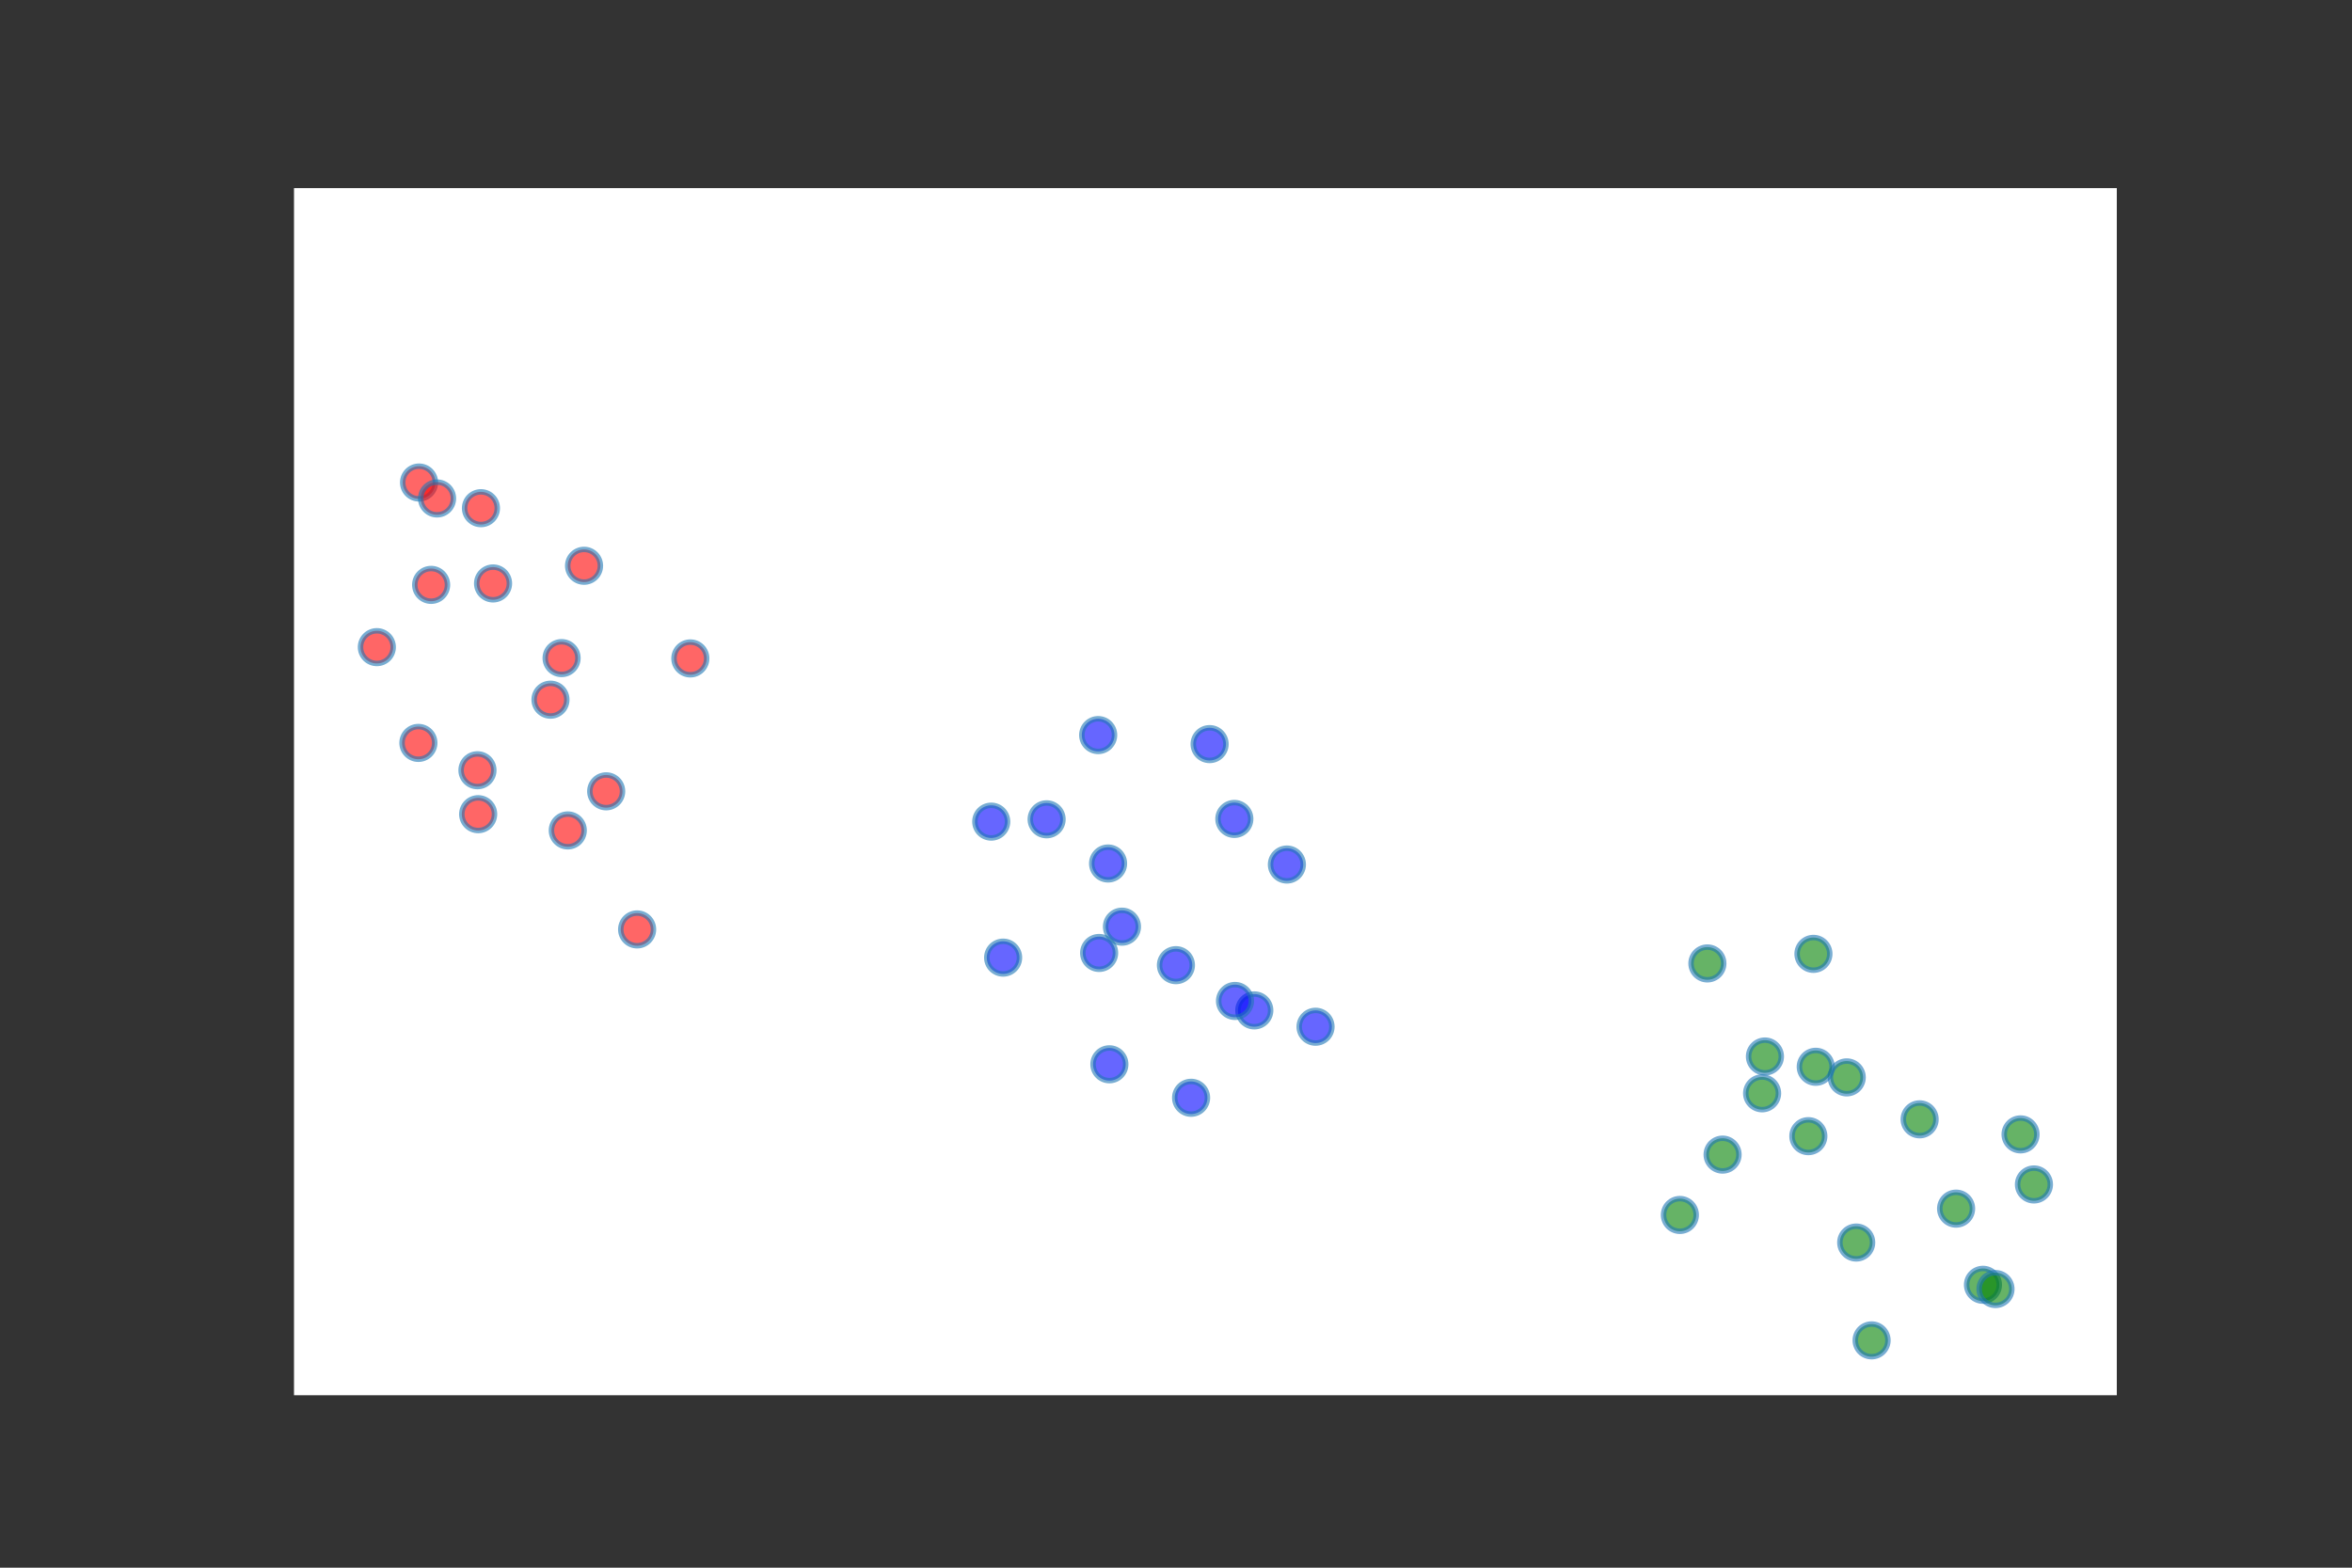 <?xml version="1.0" encoding="utf-8"?>
<svg xmlns:xlink="http://www.w3.org/1999/xlink" width="432pt" height="288pt" viewBox="0 0 432 288" xmlns="http://www.w3.org/2000/svg" version="1.1">
  <rect x="0" y="0" width="432" height="288" fill="#333333" stroke="none"/>
  <g id="figure_1">
    <g id="patch_1">
      <path d="M 0 288 L 432 288 L 432 0 L 0 0 L 0 288 z" style="fill: none"/>
    </g>
    <g id="axes_1">
      <g id="patch_2">
        <path d="M 54 256.32 L 388.8 256.32 L 388.8 34.56 L 54 34.56 z" style="fill: #ffffff"/>
      </g>
      <g id="PathCollection_1">
        <defs>
          <path id="mff18f4611d" d="M 0 3 C 0.796 3 1.559 2.684 2.121 2.121 C 2.684 1.559 3 0.796 3 0 C 3 -0.796 2.684 -1.559 2.121 -2.121 C 1.559 -2.684 0.796 -3 0 -3 C -0.796 -3 -1.559 -2.684 -2.121 -2.121 C -2.684 -1.559 -3 -0.796 -3 0 C -3 0.796 -2.684 1.559 -2.121 2.121 C -1.559 2.684 -0.796 3 0 3 z" style="stroke: #1f77b4; stroke-opacity: 0.6"/>
        </defs>
        <g clip-path="url(#pc6b76273d1)">
          <!-- Cluster 1 -->
          <use xlink:href="#mff18f4611d" x="104.287" y="152.557" style="fill: red; fill-opacity: 0.6; stroke: red; stroke-opacity: 0.6"/>
          <use xlink:href="#mff18f4611d" x="87.695" y="141.502" style="fill: red; fill-opacity: 0.6; stroke: red; stroke-opacity: 0.6"/>
          <use xlink:href="#mff18f4611d" x="79.186" y="107.448" style="fill: red; fill-opacity: 0.6; stroke: red; stroke-opacity: 0.6"/>
          <use xlink:href="#mff18f4611d" x="76.967" y="88.644" style="fill: red; fill-opacity: 0.6; stroke: red; stroke-opacity: 0.6"/>
          <use xlink:href="#mff18f4611d" x="90.561" y="107.185" style="fill: red; fill-opacity: 0.6; stroke: red; stroke-opacity: 0.6"/>
          <use xlink:href="#mff18f4611d" x="111.339" y="145.374" style="fill: red; fill-opacity: 0.6; stroke: red; stroke-opacity: 0.6"/>
          <use xlink:href="#mff18f4611d" x="76.846" y="136.48" style="fill: red; fill-opacity: 0.6; stroke: red; stroke-opacity: 0.6"/>
          <use xlink:href="#mff18f4611d" x="103.148" y="120.9" style="fill: red; fill-opacity: 0.6; stroke: red; stroke-opacity: 0.6"/>
          <use xlink:href="#mff18f4611d" x="69.218" y="118.886" style="fill: red; fill-opacity: 0.6; stroke: red; stroke-opacity: 0.6"/>
          <use xlink:href="#mff18f4611d" x="107.275" y="103.937" style="fill: red; fill-opacity: 0.6; stroke: red; stroke-opacity: 0.6"/>
          <use xlink:href="#mff18f4611d" x="80.277" y="91.572" style="fill: red; fill-opacity: 0.6; stroke: red; stroke-opacity: 0.6"/>
          <use xlink:href="#mff18f4611d" x="117.022" y="170.744" style="fill: red; fill-opacity: 0.6; stroke: red; stroke-opacity: 0.6"/>
          <use xlink:href="#mff18f4611d" x="126.797" y="120.961" style="fill: red; fill-opacity: 0.6; stroke: red; stroke-opacity: 0.6"/>
          <use xlink:href="#mff18f4611d" x="87.824" y="149.574" style="fill: red; fill-opacity: 0.6; stroke: red; stroke-opacity: 0.6"/>
          <use xlink:href="#mff18f4611d" x="88.337" y="93.359" style="fill: red; fill-opacity: 0.6; stroke: red; stroke-opacity: 0.6"/>
          <use xlink:href="#mff18f4611d" x="101.109" y="128.539" style="fill: red; fill-opacity: 0.6; stroke: red; stroke-opacity: 0.6"/>
          
          <!-- Cluster 2 -->
          <use xlink:href="#mff18f4611d" x="206.075" y="170.238" style="fill: blue; fill-opacity: 0.6; stroke: blue; stroke-opacity: 0.6"/>
          <use xlink:href="#mff18f4611d" x="218.771" y="201.672" style="fill: blue; fill-opacity: 0.6; stroke: blue; stroke-opacity: 0.6"/>
          <use xlink:href="#mff18f4611d" x="184.247" y="175.925" style="fill: blue; fill-opacity: 0.6; stroke: blue; stroke-opacity: 0.6"/>
          <use xlink:href="#mff18f4611d" x="203.764" y="195.521" style="fill: blue; fill-opacity: 0.6; stroke: blue; stroke-opacity: 0.6"/>
          <use xlink:href="#mff18f4611d" x="230.382" y="185.62" style="fill: blue; fill-opacity: 0.6; stroke: blue; stroke-opacity: 0.6"/>
          <use xlink:href="#mff18f4611d" x="215.986" y="177.311" style="fill: blue; fill-opacity: 0.6; stroke: blue; stroke-opacity: 0.6"/>
          <use xlink:href="#mff18f4611d" x="226.838" y="183.884" style="fill: blue; fill-opacity: 0.6; stroke: blue; stroke-opacity: 0.6"/>
          <use xlink:href="#mff18f4611d" x="222.172" y="136.7" style="fill: blue; fill-opacity: 0.6; stroke: blue; stroke-opacity: 0.6"/>
          <use xlink:href="#mff18f4611d" x="201.88" y="175.066" style="fill: blue; fill-opacity: 0.6; stroke: blue; stroke-opacity: 0.6"/>
          <use xlink:href="#mff18f4611d" x="192.238" y="150.514" style="fill: blue; fill-opacity: 0.6; stroke: blue; stroke-opacity: 0.6"/>
          <use xlink:href="#mff18f4611d" x="182.063" y="150.943" style="fill: blue; fill-opacity: 0.6; stroke: blue; stroke-opacity: 0.6"/>
          <use xlink:href="#mff18f4611d" x="201.703" y="135.043" style="fill: blue; fill-opacity: 0.6; stroke: blue; stroke-opacity: 0.6"/>
          <use xlink:href="#mff18f4611d" x="236.368" y="158.823" style="fill: blue; fill-opacity: 0.6; stroke: blue; stroke-opacity: 0.6"/>
          <use xlink:href="#mff18f4611d" x="241.631" y="188.622" style="fill: blue; fill-opacity: 0.6; stroke: blue; stroke-opacity: 0.6"/>
          <use xlink:href="#mff18f4611d" x="226.717" y="150.444" style="fill: blue; fill-opacity: 0.6; stroke: blue; stroke-opacity: 0.6"/>
          <use xlink:href="#mff18f4611d" x="203.525" y="158.634" style="fill: blue; fill-opacity: 0.6; stroke: blue; stroke-opacity: 0.6"/>
          
          <!-- Cluster 3 -->
          <use xlink:href="#mff18f4611d" x="359.281" y="222.039" style="fill: green; fill-opacity: 0.6; stroke: green; stroke-opacity: 0.6"/>
          <use xlink:href="#mff18f4611d" x="340.937" y="228.268" style="fill: green; fill-opacity: 0.6; stroke: green; stroke-opacity: 0.6"/>
          <use xlink:href="#mff18f4611d" x="316.393" y="212.113" style="fill: green; fill-opacity: 0.6; stroke: green; stroke-opacity: 0.6"/>
          <use xlink:href="#mff18f4611d" x="308.551" y="223.2" style="fill: green; fill-opacity: 0.6; stroke: green; stroke-opacity: 0.6"/>
          <use xlink:href="#mff18f4611d" x="323.652" y="200.853" style="fill: green; fill-opacity: 0.6; stroke: green; stroke-opacity: 0.6"/>
          <use xlink:href="#mff18f4611d" x="343.764" y="246.24" style="fill: green; fill-opacity: 0.6; stroke: green; stroke-opacity: 0.6"/>
          <use xlink:href="#mff18f4611d" x="364.219" y="236.031" style="fill: green; fill-opacity: 0.6; stroke: green; stroke-opacity: 0.6"/>
          <use xlink:href="#mff18f4611d" x="373.582" y="217.596" style="fill: green; fill-opacity: 0.6; stroke: green; stroke-opacity: 0.6"/>
          <use xlink:href="#mff18f4611d" x="324.173" y="194.088" style="fill: green; fill-opacity: 0.6; stroke: green; stroke-opacity: 0.6"/>
          <use xlink:href="#mff18f4611d" x="333.08" y="175.234" style="fill: green; fill-opacity: 0.6; stroke: green; stroke-opacity: 0.6"/>
          <use xlink:href="#mff18f4611d" x="366.519" y="236.81" style="fill: green; fill-opacity: 0.6; stroke: green; stroke-opacity: 0.6"/>
          <use xlink:href="#mff18f4611d" x="339.197" y="197.927" style="fill: green; fill-opacity: 0.6; stroke: green; stroke-opacity: 0.6"/>
          <use xlink:href="#mff18f4611d" x="352.587" y="205.632" style="fill: green; fill-opacity: 0.6; stroke: green; stroke-opacity: 0.6"/>
          <use xlink:href="#mff18f4611d" x="313.601" y="176.993" style="fill: green; fill-opacity: 0.6; stroke: green; stroke-opacity: 0.6"/>
          <use xlink:href="#mff18f4611d" x="332.146" y="208.723" style="fill: green; fill-opacity: 0.6; stroke: green; stroke-opacity: 0.6"/>
          <use xlink:href="#mff18f4611d" x="371.12" y="208.398" style="fill: green; fill-opacity: 0.6; stroke: green; stroke-opacity: 0.6"/>
          <use xlink:href="#mff18f4611d" x="333.504" y="195.979" style="fill: green; fill-opacity: 0.6; stroke: green; stroke-opacity: 0.6"/>
        </g>
      </g>
    </g>
  </g>
</svg>